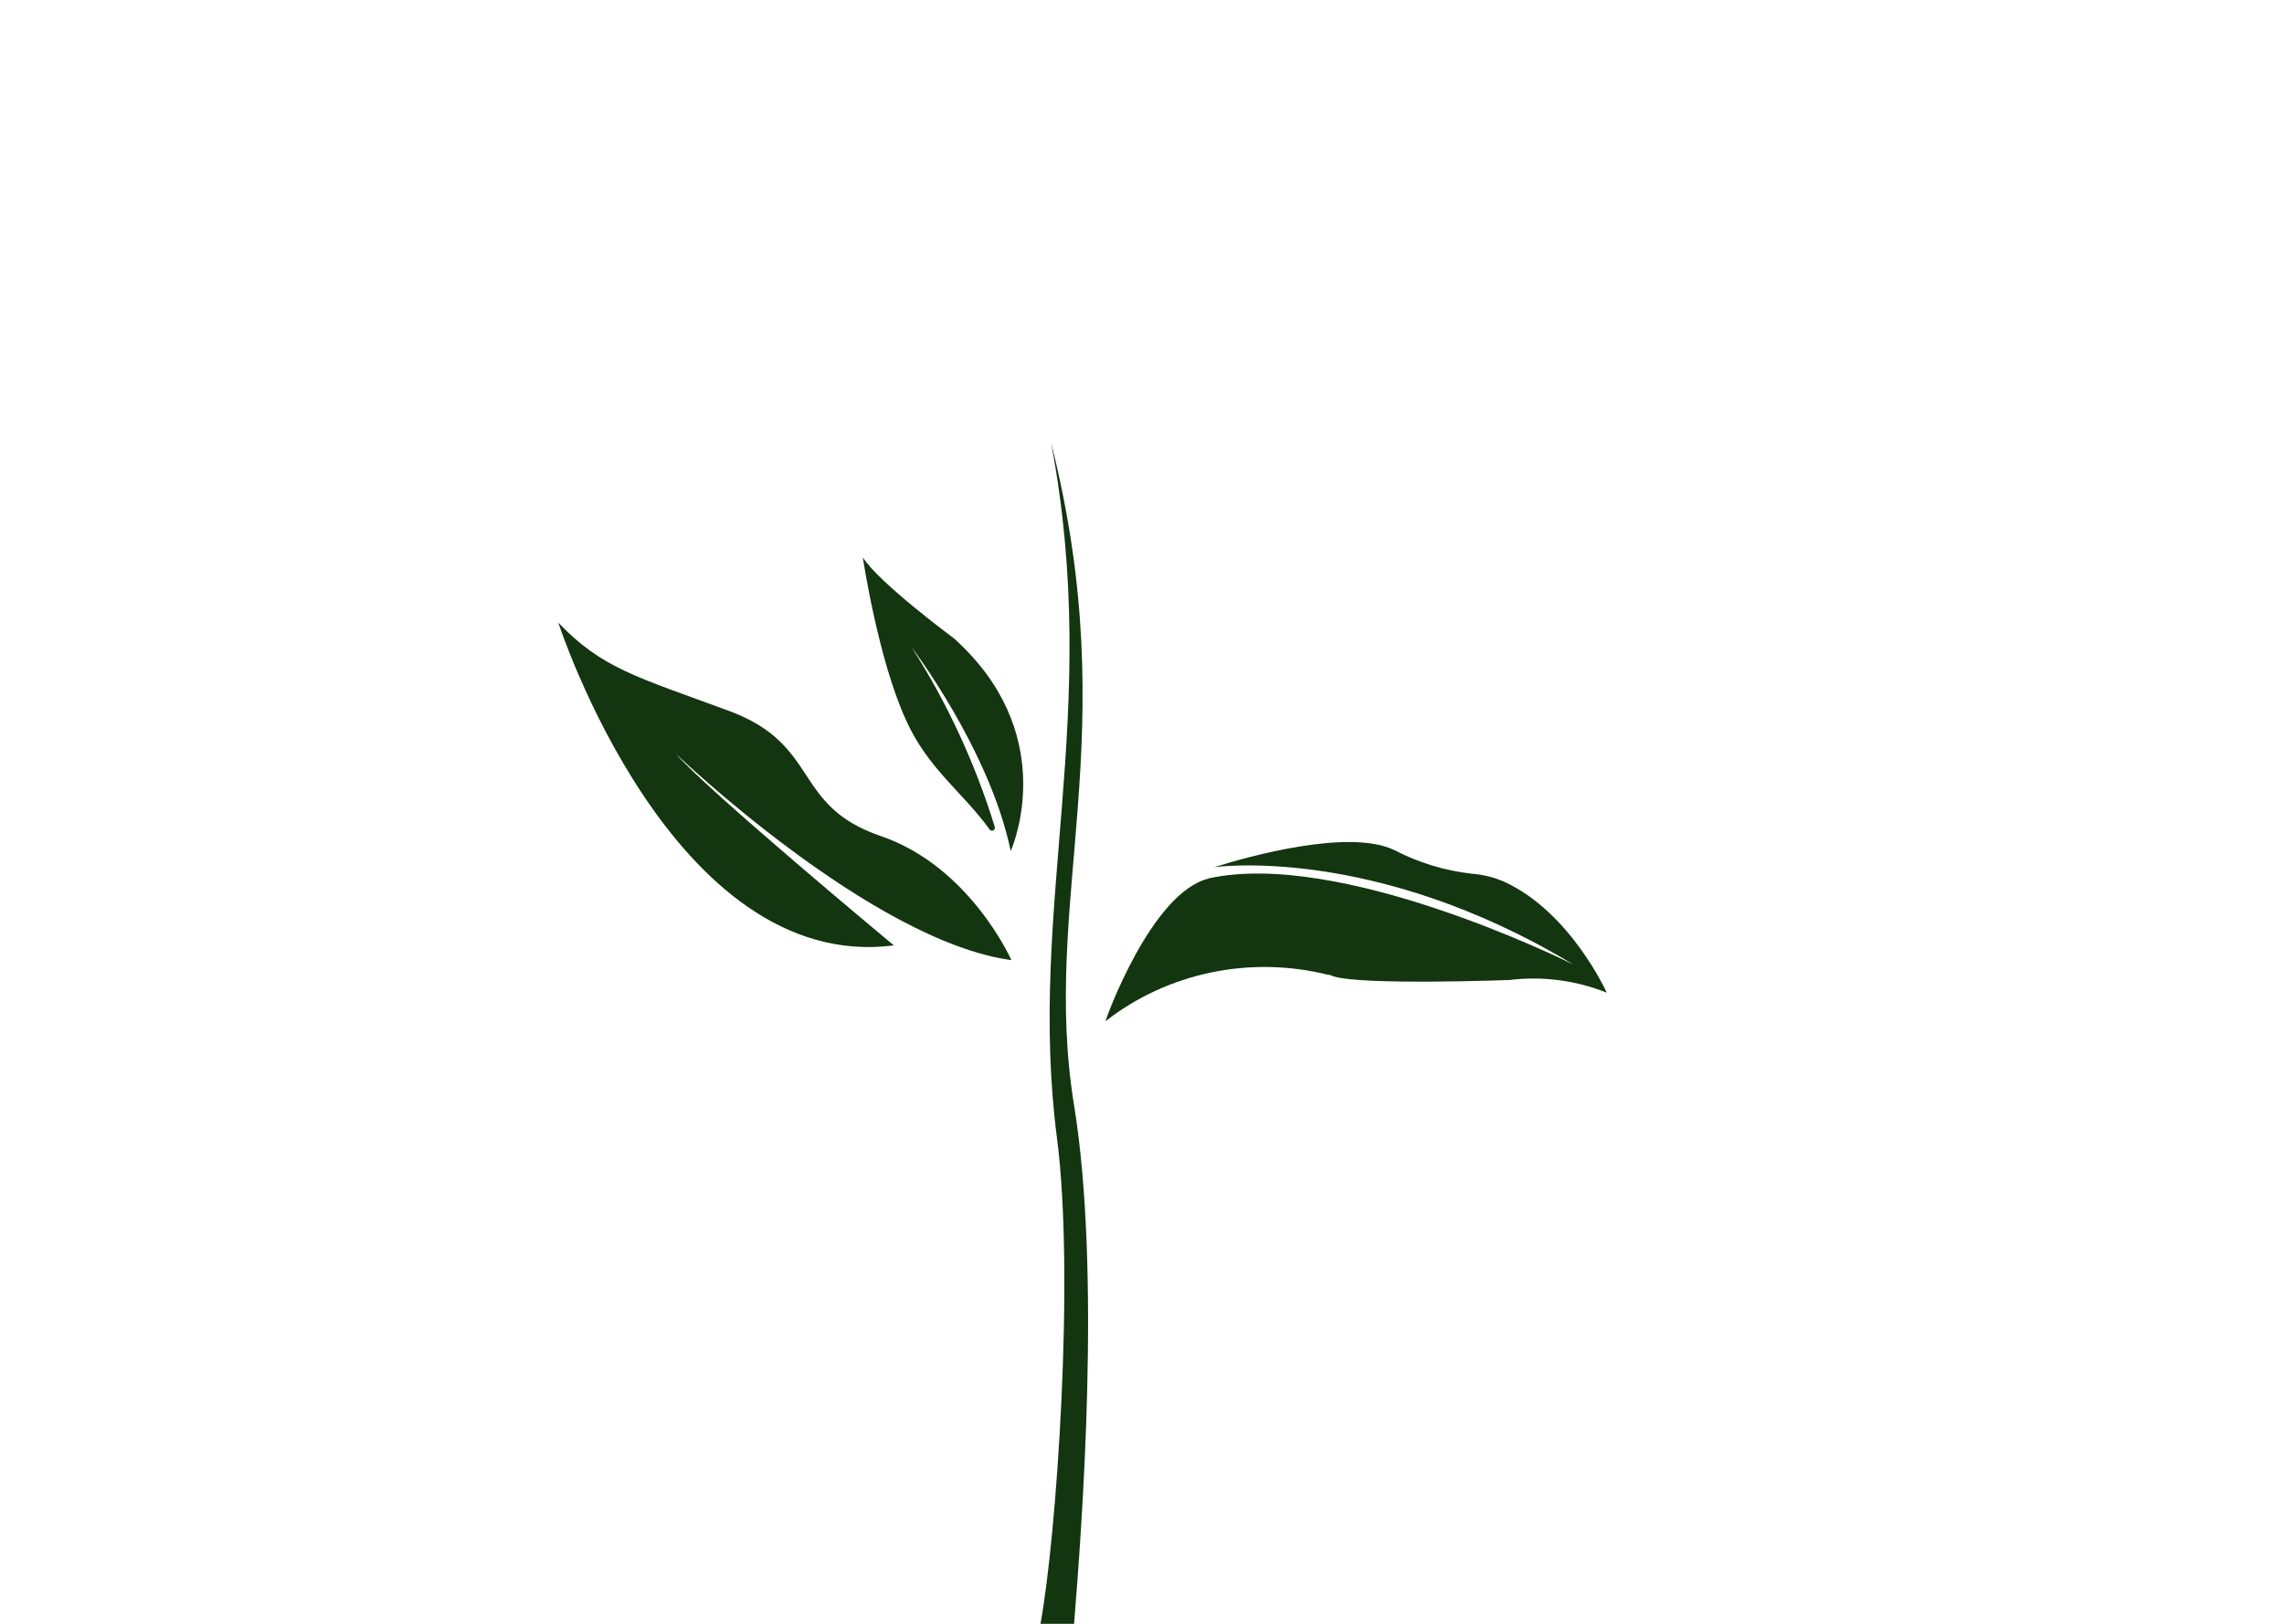 <svg width="1440" height="1024" viewBox="0 0 1440 1024" fill="none" xmlns="http://www.w3.org/2000/svg">
<g id="frame-5">
<rect width="1440" height="1024" fill="white"/>
<g id="leaf-1">
<path d="M697 644C697 642.896 725.908 562.697 762.063 554.023C762.063 554.023 771.536 552.524 790.561 573.974C800.934 586.145 813.727 596.223 828.199 603.624L838 614.901C813.769 608.724 788.353 608.141 763.841 613.199C739.329 618.258 716.422 628.814 697 644Z" fill="#133510"/>
<path d="M1013 626C993.682 618.222 972.487 615.459 951.637 618.001C951.637 618.001 858.781 621.521 840.688 615.681C831.252 612.38 822.713 607.163 815.682 600.404C811.329 596.404 807.147 592.405 802.112 588.885C787.77 578.253 774.357 566.564 762 553.929C844.529 535.772 983.897 604.323 991.835 608.162C865.865 532.252 765.414 546.89 765.414 546.89C787.006 540.091 850.759 522.253 879.264 536.171C894.26 543.976 910.717 549 927.74 550.969C934.924 551.498 941.949 553.232 948.479 556.089C990.299 575.366 1013 626 1013 626Z" fill="#133510"/>
</g>
<path id="leaf-3" d="M637.232 536.705C624.017 472.845 574.682 408.053 574.682 408.053C597.163 443.174 614.849 481.389 627.224 521.584C627.298 522.022 627.226 522.473 627.021 522.861C626.815 523.249 626.487 523.551 626.093 523.716C625.699 523.88 625.263 523.898 624.856 523.765C624.449 523.633 624.098 523.359 623.86 522.989C607.153 499.74 584.836 484.663 571.152 453.96C553.616 415.762 543.98 351.5 543.98 351.5C554.097 367.577 601.476 402.594 601.476 402.594C666.448 461.127 640.567 528.938 637.232 536.705Z" fill="#133510"/>
<path id="leaf-2" d="M352 392.649C352 392.649 423.704 614.108 563.561 596.2C563.561 596.2 446.35 498.754 426.269 475.539C426.269 475.539 549.355 593.449 637.647 605.477C637.647 605.477 611.615 546.457 555.289 527.224C498.963 507.992 517.774 469.743 459.331 448.203C400.888 426.662 379.421 421.402 352 392.649Z" fill="#133510"/>
<path id="stem-five" d="M666.406 717.746C677.677 804.627 666.087 969.171 656 1024H677.182C682.225 960.947 694.211 801.883 677.182 697.112C656 566.792 709.515 464.707 662.642 279C695.145 450.589 647.385 571.136 666.406 717.746Z" fill="#133510"/>
</g>
</svg>
